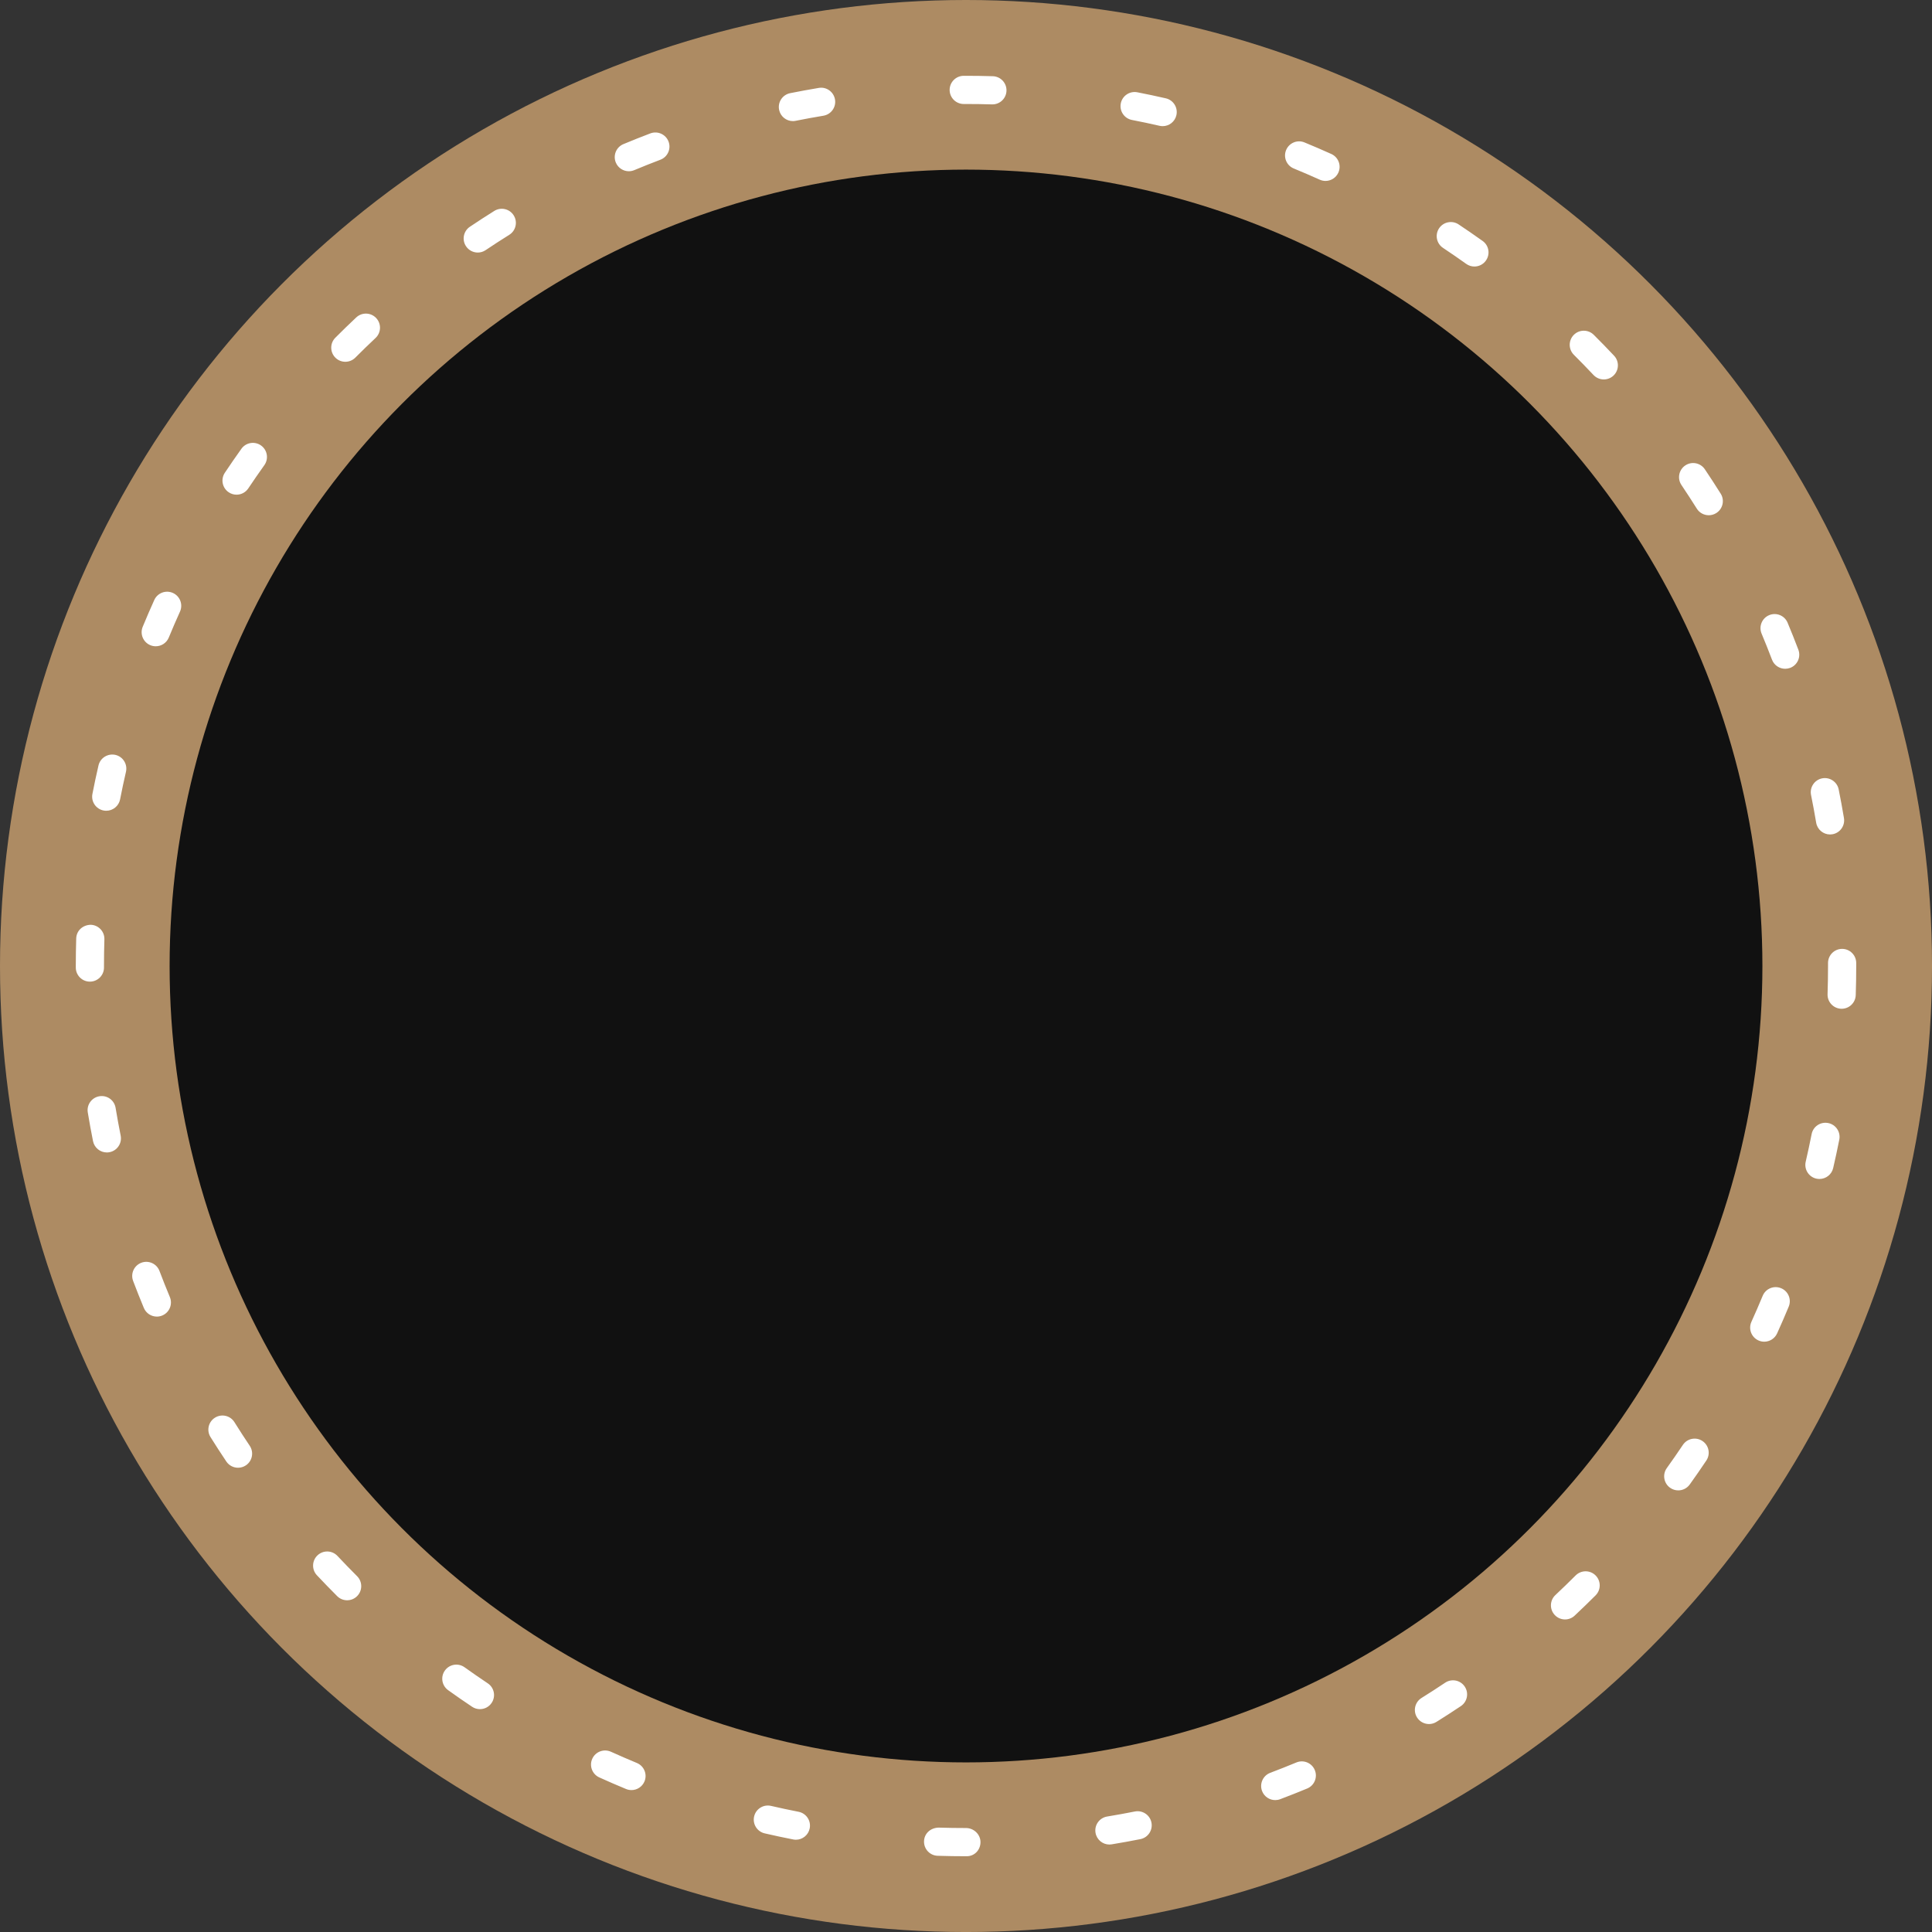 <svg version="1.1" id="图层_1" x="0px" y="0px" width="125.001px" height="125.002px" viewBox="0 0 125.001 125.002" enable-background="new 0 0 125.001 125.002" xml:space="preserve" xmlns="http://www.w3.org/2000/svg" xmlns:xlink="http://www.w3.org/1999/xlink" xmlns:xml="http://www.w3.org/XML/1998/namespace">
  <rect x="0" y="0" width="125.001" height="125.002" fill="#333333" stroke="none"/>
  <circle fill="#AD8B63" cx="62.501" cy="62.501" r="62.501" class="color c1"/>
  <path fill="#FFFFFF" d="M62.55,120.099h-0.049c-0.613,0-1.225-0.01-1.833-0.029c-0.503-0.016-0.898-0.437-0.883-0.94
	c0.016-0.503,0.416-0.867,0.94-0.883c0.589,0.019,1.181,0.027,1.776,0.027c0.503,0,0.937,0.409,0.937,0.913
	C63.438,119.69,63.054,120.099,62.55,120.099z M71.779,119.342c-0.439,0-0.825-0.317-0.899-0.764
	c-0.082-0.497,0.255-0.966,0.752-1.048c0.602-0.099,1.2-0.208,1.795-0.326c0.495-0.096,0.974,0.223,1.072,0.717
	c0.098,0.494-0.223,0.974-0.717,1.072c-0.614,0.122-1.232,0.234-1.854,0.336C71.877,119.338,71.828,119.342,71.779,119.342z
	 M51.496,119.031c-0.059,0-0.117-0.005-0.177-0.018c-0.618-0.121-1.232-0.253-1.844-0.394c-0.491-0.114-0.796-0.604-0.683-1.094
	s0.603-0.797,1.094-0.683c0.591,0.137,1.186,0.264,1.784,0.381c0.494,0.097,0.816,0.576,0.719,1.071
	C52.304,118.729,51.923,119.031,51.496,119.031z M82.508,116.467c-0.368,0-0.715-0.225-0.853-0.589
	c-0.178-0.471,0.06-0.998,0.53-1.176c0.569-0.215,1.132-0.438,1.691-0.67c0.464-0.194,0.999,0.027,1.192,0.493
	s-0.028,0.999-0.493,1.192c-0.577,0.239-1.158,0.47-1.745,0.691C82.725,116.448,82.616,116.467,82.508,116.467z M40.856,115.819
	c-0.116,0-0.234-0.022-0.348-0.069c-0.583-0.241-1.161-0.491-1.734-0.751c-0.458-0.208-0.662-0.748-0.454-1.207
	c0.208-0.459,0.747-0.661,1.208-0.454c0.554,0.251,1.113,0.493,1.677,0.727c0.465,0.192,0.687,0.726,0.495,1.191
	C41.554,115.607,41.214,115.819,40.856,115.819z M92.456,111.546c-0.304,0-0.602-0.152-0.775-0.429
	c-0.267-0.427-0.136-0.99,0.291-1.257c0.516-0.321,1.026-0.651,1.531-0.989c0.419-0.28,0.986-0.167,1.265,0.25
	c0.281,0.418,0.168,0.985-0.25,1.265c-0.521,0.348-1.048,0.689-1.58,1.021C92.787,111.502,92.62,111.546,92.456,111.546z
	 M31.051,110.582c-0.174,0-0.35-0.049-0.506-0.154c-0.523-0.349-1.04-0.707-1.55-1.073c-0.409-0.293-0.504-0.863-0.21-1.272
	c0.294-0.41,0.863-0.504,1.272-0.21c0.495,0.354,0.995,0.701,1.502,1.039c0.419,0.28,0.532,0.846,0.251,1.265
	C31.635,110.44,31.346,110.582,31.051,110.582z M101.258,104.779c-0.243,0-0.486-0.097-0.666-0.289
	c-0.344-0.367-0.326-0.944,0.042-1.289c0.443-0.416,0.881-0.839,1.311-1.27c0.357-0.356,0.934-0.356,1.29,0
	c0.356,0.356,0.356,0.934,0,1.29c-0.444,0.443-0.896,0.88-1.354,1.31C101.706,104.697,101.481,104.779,101.258,104.779z
	 M22.46,103.538c-0.233,0-0.466-0.089-0.645-0.267c-0.444-0.444-0.881-0.895-1.312-1.353c-0.344-0.367-0.326-0.944,0.042-1.289
	c0.366-0.344,0.943-0.328,1.289,0.041c0.416,0.444,0.84,0.88,1.27,1.31c0.356,0.355,0.357,0.933,0.001,1.29
	C22.928,103.448,22.694,103.538,22.46,103.538z M108.583,96.428c-0.184,0-0.37-0.055-0.531-0.171
	c-0.409-0.293-0.503-0.863-0.209-1.272c0.355-0.495,0.702-0.995,1.041-1.501c0.28-0.418,0.848-0.53,1.265-0.25
	c0.419,0.28,0.531,0.847,0.25,1.265c-0.35,0.523-0.708,1.04-1.074,1.55C109.147,96.296,108.868,96.428,108.583,96.428z
	 M15.401,94.963c-0.294,0-0.583-0.142-0.758-0.404c-0.349-0.521-0.69-1.046-1.023-1.58c-0.267-0.427-0.137-0.99,0.291-1.256
	c0.427-0.266,0.99-0.137,1.257,0.291c0.322,0.516,0.652,1.025,0.99,1.529c0.28,0.418,0.169,0.985-0.249,1.266
	C15.752,94.913,15.576,94.963,15.401,94.963z M114.147,86.808c-0.126,0-0.254-0.026-0.376-0.082
	c-0.459-0.208-0.662-0.748-0.453-1.207c0.251-0.554,0.494-1.114,0.728-1.678c0.192-0.466,0.724-0.687,1.192-0.493
	c0.465,0.192,0.686,0.726,0.493,1.191c-0.241,0.583-0.492,1.16-0.752,1.733C114.826,86.609,114.494,86.808,114.147,86.808z
	 M10.148,85.184c-0.357,0-0.696-0.211-0.842-0.562c-0.24-0.577-0.471-1.159-0.693-1.745c-0.178-0.471,0.059-0.998,0.529-1.176
	c0.47-0.18,0.997,0.058,1.176,0.529c0.215,0.568,0.438,1.131,0.672,1.69c0.193,0.465-0.026,0.999-0.491,1.193
	C10.384,85.162,10.265,85.184,10.148,85.184z M117.719,76.28c-0.068,0-0.138-0.007-0.207-0.023
	c-0.491-0.114-0.796-0.604-0.682-1.095c0.137-0.591,0.265-1.186,0.383-1.784c0.097-0.494,0.572-0.814,1.072-0.717
	c0.494,0.098,0.816,0.577,0.718,1.072c-0.122,0.618-0.254,1.232-0.396,1.842C118.509,75.996,118.134,76.28,117.719,76.28z
	 M6.912,74.564c-0.426,0-0.807-0.3-0.894-0.734c-0.123-0.614-0.236-1.232-0.338-1.853c-0.083-0.497,0.253-0.967,0.75-1.049
	c0.502-0.084,0.967,0.254,1.049,0.75c0.101,0.602,0.209,1.2,0.328,1.795c0.099,0.494-0.222,0.975-0.716,1.073
	C7.031,74.559,6.971,74.564,6.912,74.564z M119.156,65.267c-0.01,0-0.02,0-0.03,0c-0.503-0.017-0.898-0.438-0.882-0.942
	c0.02-0.605,0.03-1.213,0.03-1.824l0-0.195c0-0.504,0.408-0.913,0.912-0.913c0.503,0,0.912,0.409,0.912,0.913l0,0.188
	c0,0.637-0.01,1.264-0.031,1.89C120.051,64.877,119.646,65.267,119.156,65.267z M5.816,63.512c-0.503,0-0.912-0.409-0.912-0.913
	v-0.098c0-0.597,0.009-1.191,0.027-1.784c0.016-0.503,0.421-0.874,0.94-0.883c0.503,0.016,0.898,0.436,0.883,0.94
	c-0.018,0.574-0.026,1.149-0.026,1.728v0.098C6.729,63.103,6.32,63.512,5.816,63.512z M118.405,53.99
	c-0.437,0-0.823-0.315-0.898-0.761c-0.102-0.602-0.211-1.2-0.332-1.795c-0.099-0.493,0.221-0.974,0.714-1.074
	c0.491-0.099,0.975,0.221,1.074,0.714c0.124,0.614,0.237,1.231,0.341,1.852c0.083,0.497-0.251,0.967-0.748,1.051
	C118.507,53.986,118.456,53.99,118.405,53.99z M6.875,52.456c-0.058,0-0.117-0.005-0.176-0.017c-0.495-0.097-0.816-0.576-0.72-1.07
	c0.121-0.618,0.251-1.232,0.393-1.844c0.114-0.49,0.604-0.793,1.094-0.684c0.491,0.113,0.797,0.603,0.684,1.094
	c-0.137,0.592-0.264,1.187-0.38,1.785C7.684,52.154,7.303,52.456,6.875,52.456z M115.502,43.27c-0.368,0-0.714-0.224-0.853-0.588
	c-0.216-0.567-0.44-1.13-0.674-1.688c-0.194-0.465,0.025-0.999,0.489-1.193c0.465-0.195,0.999,0.024,1.194,0.489
	c0.241,0.577,0.474,1.159,0.696,1.745c0.179,0.471-0.058,0.998-0.529,1.177C115.719,43.25,115.61,43.27,115.502,43.27z
	 M10.076,41.814c-0.116,0-0.233-0.022-0.348-0.069c-0.465-0.192-0.687-0.726-0.495-1.191c0.241-0.583,0.49-1.161,0.749-1.734
	c0.208-0.459,0.747-0.662,1.207-0.455c0.459,0.208,0.663,0.748,0.456,1.207c-0.251,0.555-0.493,1.115-0.725,1.679
	C10.774,41.602,10.435,41.814,10.076,41.814z M110.557,33.336c-0.303,0-0.6-0.151-0.773-0.427c-0.324-0.515-0.655-1.025-0.994-1.529
	c-0.281-0.418-0.17-0.985,0.248-1.266c0.418-0.282,0.985-0.17,1.266,0.248c0.35,0.519,0.691,1.045,1.025,1.577
	c0.268,0.426,0.14,0.989-0.287,1.257C110.891,33.291,110.723,33.336,110.557,33.336z M15.305,32.006c-0.174,0-0.35-0.05-0.505-0.154
	c-0.419-0.279-0.532-0.846-0.252-1.265c0.349-0.523,0.706-1.04,1.071-1.551c0.292-0.41,0.862-0.505,1.272-0.212
	c0.41,0.293,0.504,0.862,0.212,1.272c-0.354,0.496-0.7,0.997-1.039,1.504C15.888,31.863,15.6,32.006,15.305,32.006z M103.766,24.55
	c-0.243,0-0.485-0.097-0.665-0.287c-0.417-0.443-0.84-0.878-1.271-1.307c-0.357-0.355-0.359-0.933-0.004-1.29
	s0.933-0.358,1.29-0.004c0.445,0.443,0.884,0.894,1.314,1.351c0.346,0.367,0.328,0.944-0.039,1.29
	C104.215,24.467,103.99,24.55,103.766,24.55z M22.343,23.407c-0.233,0-0.466-0.088-0.644-0.266c-0.356-0.355-0.358-0.933-0.002-1.29
	c0.443-0.445,0.894-0.883,1.352-1.313c0.368-0.345,0.944-0.327,1.29,0.04c0.345,0.368,0.327,0.944-0.041,1.29
	c-0.443,0.416-0.879,0.84-1.308,1.271C22.811,23.317,22.577,23.407,22.343,23.407z M95.395,17.244c-0.184,0-0.368-0.055-0.529-0.17
	c-0.495-0.354-0.997-0.699-1.504-1.037c-0.419-0.279-0.533-0.845-0.254-1.265c0.28-0.418,0.846-0.532,1.265-0.253
	c0.523,0.349,1.041,0.706,1.552,1.07c0.41,0.292,0.506,0.862,0.212,1.272C95.96,17.111,95.68,17.244,95.395,17.244z M30.912,16.34
	c-0.293,0-0.582-0.142-0.758-0.404c-0.281-0.417-0.17-0.984,0.248-1.265c0.52-0.35,1.046-0.691,1.579-1.024
	c0.428-0.267,0.991-0.138,1.257,0.29c0.268,0.427,0.138,0.99-0.29,1.257c-0.516,0.322-1.025,0.652-1.529,0.991
	C31.264,16.29,31.087,16.34,30.912,16.34z M85.761,11.706c-0.125,0-0.252-0.026-0.374-0.081c-0.555-0.25-1.115-0.491-1.68-0.724
	c-0.466-0.191-0.688-0.725-0.496-1.19c0.192-0.465,0.724-0.689,1.19-0.496c0.583,0.24,1.161,0.489,1.734,0.747
	c0.459,0.207,0.664,0.747,0.457,1.206C86.441,11.506,86.109,11.706,85.761,11.706z M40.686,11.079c-0.357,0-0.696-0.211-0.842-0.561
	c-0.194-0.465,0.025-0.999,0.49-1.193c0.577-0.241,1.159-0.473,1.745-0.695c0.468-0.177,0.997,0.058,1.176,0.529
	c0.179,0.471-0.058,0.998-0.529,1.176c-0.567,0.215-1.13,0.44-1.688,0.673C40.922,11.056,40.803,11.079,40.686,11.079z
	 M75.226,8.162c-0.067,0-0.136-0.007-0.205-0.023c-0.592-0.136-1.187-0.262-1.785-0.378c-0.495-0.096-0.817-0.575-0.721-1.07
	c0.097-0.494,0.574-0.815,1.069-0.721c0.618,0.121,1.232,0.251,1.843,0.391c0.491,0.112,0.798,0.602,0.686,1.092
	C76.017,7.876,75.641,8.162,75.226,8.162z M51.301,7.835c-0.426,0-0.807-0.299-0.893-0.733c-0.099-0.494,0.221-0.974,0.715-1.074
	c0.614-0.123,1.232-0.236,1.853-0.34c0.493-0.086,0.966,0.253,1.049,0.75c0.083,0.497-0.252,0.966-0.75,1.049
	c-0.602,0.1-1.2,0.21-1.794,0.329C51.421,7.829,51.36,7.835,51.301,7.835z M64.209,6.754c-0.009,0-0.019,0-0.028,0
	c-0.558-0.017-1.118-0.025-1.68-0.025h-0.147c-0.503,0-0.912-0.408-0.912-0.912c0-0.503,0.409-0.912,0.912-0.912h0.147
	c0.58,0,1.159,0.009,1.735,0.026c0.503,0.015,0.899,0.436,0.884,0.939C65.105,6.364,64.7,6.754,64.209,6.754z" class="color c2"/>
  <circle fill="#111111" cx="62.501" cy="62.501" r="51.527" class="color c3"/>
</svg>